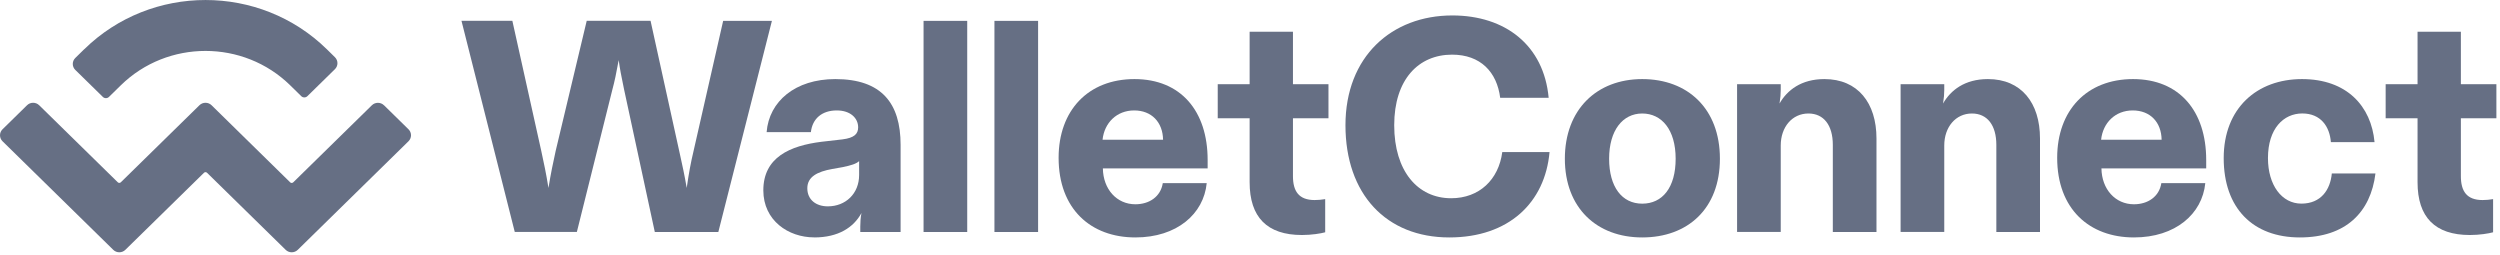 <svg width="196" height="20" viewBox="0 0 196 20" fill="none" xmlns="http://www.w3.org/2000/svg">
<g clip-path="url(#clip0_4327_10752)">
<path d="M25.629 3.866C20.373 -1.287 11.854 -1.287 6.599 3.866H6.595L5.902 4.546C5.64 4.804 5.64 5.222 5.902 5.48L8.065 7.6C8.196 7.727 8.41 7.727 8.541 7.6L9.473 6.687C13.139 3.095 19.085 3.095 22.75 6.687L23.622 7.542C23.752 7.669 23.966 7.669 24.097 7.542L26.26 5.422C26.522 5.164 26.522 4.746 26.26 4.487L25.629 3.866Z" fill="#666F84"/>
<path d="M32.028 10.138L30.104 8.251V8.255C29.843 7.996 29.415 7.996 29.153 8.255L22.99 14.295C22.921 14.36 22.816 14.36 22.75 14.295L16.587 8.251C16.326 7.993 15.898 7.993 15.636 8.251L9.473 14.291C9.404 14.356 9.299 14.356 9.234 14.291L3.071 8.251C2.809 7.993 2.381 7.993 2.12 8.251L0.196 10.138C-0.065 10.396 -0.065 10.815 0.196 11.073L8.878 19.585C9.139 19.844 9.568 19.844 9.829 19.585L15.992 13.546C16.061 13.48 16.166 13.48 16.232 13.546L22.395 19.585C22.656 19.844 23.084 19.844 23.346 19.585L32.028 11.073C32.289 10.815 32.289 10.396 32.028 10.138Z" fill="#666F84"/>
<path d="M48.009 7.029L45.225 18.189L45.222 18.186H40.358L36.18 1.633H40.169L42.434 11.826C42.645 12.796 42.812 13.575 43 14.735C43.189 13.575 43.352 12.796 43.566 11.826L45.998 1.633H51.004L53.308 12.102C53.497 12.958 53.668 13.729 53.838 14.735C54.005 13.578 54.147 12.796 54.383 11.804L56.695 1.637H60.517L56.317 18.189H51.337L48.931 7.029C48.898 6.856 48.861 6.678 48.822 6.49L48.822 6.489C48.722 6.01 48.608 5.459 48.506 4.713C48.318 5.753 48.176 6.415 48.009 7.029Z" fill="#666F84"/>
<path fill-rule="evenodd" clip-rule="evenodd" d="M63.834 18.615C65.722 18.615 66.927 17.833 67.54 16.698C67.468 17.055 67.446 17.407 67.446 17.764V18.189H70.607V11.356C70.607 8.095 69.119 6.2 65.486 6.2C62.346 6.2 60.292 7.949 60.103 10.36H63.573C63.693 9.295 64.448 8.658 65.602 8.658C66.687 8.658 67.279 9.273 67.279 9.982C67.279 10.502 66.97 10.811 66.052 10.927L64.4 11.116C61.947 11.425 59.845 12.324 59.845 14.924C59.845 17.287 61.805 18.611 63.834 18.611V18.615ZM64.898 16.178C63.976 16.178 63.294 15.658 63.294 14.76C63.294 13.862 64.074 13.458 65.254 13.247L66.056 13.105C66.742 12.964 67.119 12.844 67.355 12.633V13.72C67.355 15.185 66.292 16.178 64.901 16.178H64.898Z" fill="#666F84"/>
<path d="M72.407 18.189V1.636H75.83V18.189H72.407Z" fill="#666F84"/>
<path d="M77.964 1.636V18.189H81.387V1.636H77.964Z" fill="#666F84"/>
<path fill-rule="evenodd" clip-rule="evenodd" d="M94.606 14.36C94.37 16.771 92.269 18.615 89.013 18.615C85.521 18.615 82.995 16.389 82.995 12.371C82.995 8.658 85.311 6.2 88.944 6.2C92.577 6.2 94.679 8.709 94.679 12.538V13.2H86.465C86.487 14.833 87.55 16.015 89.013 16.015C90.098 16.015 90.995 15.425 91.162 14.36H94.606ZM88.919 8.658C87.55 8.658 86.581 9.629 86.44 10.953H91.184C91.162 9.582 90.287 8.658 88.919 8.658Z" fill="#666F84"/>
<path d="M102.076 18.425C102.831 18.425 103.564 18.305 103.895 18.211V15.611C103.633 15.658 103.328 15.684 103.067 15.684C101.815 15.684 101.368 14.975 101.368 13.815V9.273H104.152V6.6H101.368V2.487H97.971V6.6H95.47V9.273H97.971V14.287C97.971 17.029 99.339 18.425 102.076 18.425Z" fill="#666F84"/>
<path d="M121.484 11.924C121.132 15.873 118.301 18.615 113.626 18.615C108.671 18.615 105.484 15.211 105.484 9.818C105.484 4.426 109.118 1.211 113.861 1.211C118.017 1.211 121.037 3.553 121.415 7.666H117.615C117.357 5.655 116.083 4.284 113.84 4.284C111.219 4.284 109.306 6.222 109.306 9.818C109.306 13.415 111.147 15.542 113.767 15.542C115.985 15.542 117.495 14.076 117.778 11.924H121.484Z" fill="#666F84"/>
<path fill-rule="evenodd" clip-rule="evenodd" d="M128.75 18.615C132.315 18.615 134.841 16.367 134.841 12.444C134.841 8.52 132.315 6.2 128.75 6.2C125.186 6.2 122.685 8.589 122.685 12.444C122.685 16.298 125.186 18.615 128.75 18.615ZM128.75 15.967C127.168 15.967 126.155 14.665 126.155 12.444C126.155 10.222 127.219 8.898 128.75 8.898C130.282 8.898 131.371 10.175 131.371 12.444C131.371 14.713 130.333 15.967 128.75 15.967Z" fill="#666F84"/>
<path d="M139.61 11.404V18.186H136.187V6.6H139.61V7.051C139.61 7.36 139.585 7.691 139.516 8.116C140.107 7.076 141.214 6.2 143.033 6.2C145.653 6.2 147.116 8.069 147.116 10.858V18.189H143.693V11.356C143.693 9.822 142.986 8.898 141.781 8.898C140.507 8.898 139.61 9.96 139.61 11.404Z" fill="#666F84"/>
<path d="M152.43 18.186V11.404C152.43 9.96 153.326 8.898 154.6 8.898C155.805 8.898 156.513 9.822 156.513 11.356V18.189H159.936V10.858C159.936 8.069 158.473 6.2 155.853 6.2C154.034 6.2 152.927 7.076 152.336 8.116C152.405 7.691 152.43 7.36 152.43 7.051V6.6H149.007V18.186H152.43Z" fill="#666F84"/>
<path fill-rule="evenodd" clip-rule="evenodd" d="M172.894 14.36C172.658 16.771 170.556 18.615 167.301 18.615C163.809 18.615 161.283 16.389 161.283 12.371C161.283 8.658 163.598 6.2 167.232 6.2C170.865 6.2 172.966 8.709 172.966 12.538V13.2H164.753C164.774 14.833 165.838 16.015 167.301 16.015C168.386 16.015 169.282 15.425 169.449 14.36H172.894ZM167.206 8.658C165.834 8.658 164.869 9.629 164.727 10.953H169.471C169.449 9.582 168.578 8.658 167.206 8.658Z" fill="#666F84"/>
<path d="M180.313 18.615C183.899 18.615 185.859 16.651 186.236 13.6H182.814C182.697 14.876 181.964 15.964 180.429 15.964C178.894 15.964 177.808 14.52 177.808 12.393C177.808 10.076 179.035 8.895 180.498 8.895C181.961 8.895 182.647 9.935 182.741 11.142H186.164C185.906 8.327 183.993 6.2 180.476 6.2C176.959 6.2 174.338 8.469 174.338 12.396C174.338 16.324 176.629 18.615 180.309 18.615H180.313Z" fill="#666F84"/>
<path d="M195.459 18.211C195.129 18.305 194.396 18.425 193.641 18.425C190.904 18.425 189.536 17.029 189.536 14.287V9.273H187.035V6.6H189.536V2.487H192.933V6.6H195.717V9.273H192.933V13.815C192.933 14.975 193.379 15.684 194.632 15.684C194.893 15.684 195.198 15.658 195.459 15.611V18.211Z" fill="#666F84"/>
</g>
<defs>
<clipPath id="clip0_4327_10752">
<rect width="196" height="20" fill="white"/>
</clipPath>
</defs>
</svg>
